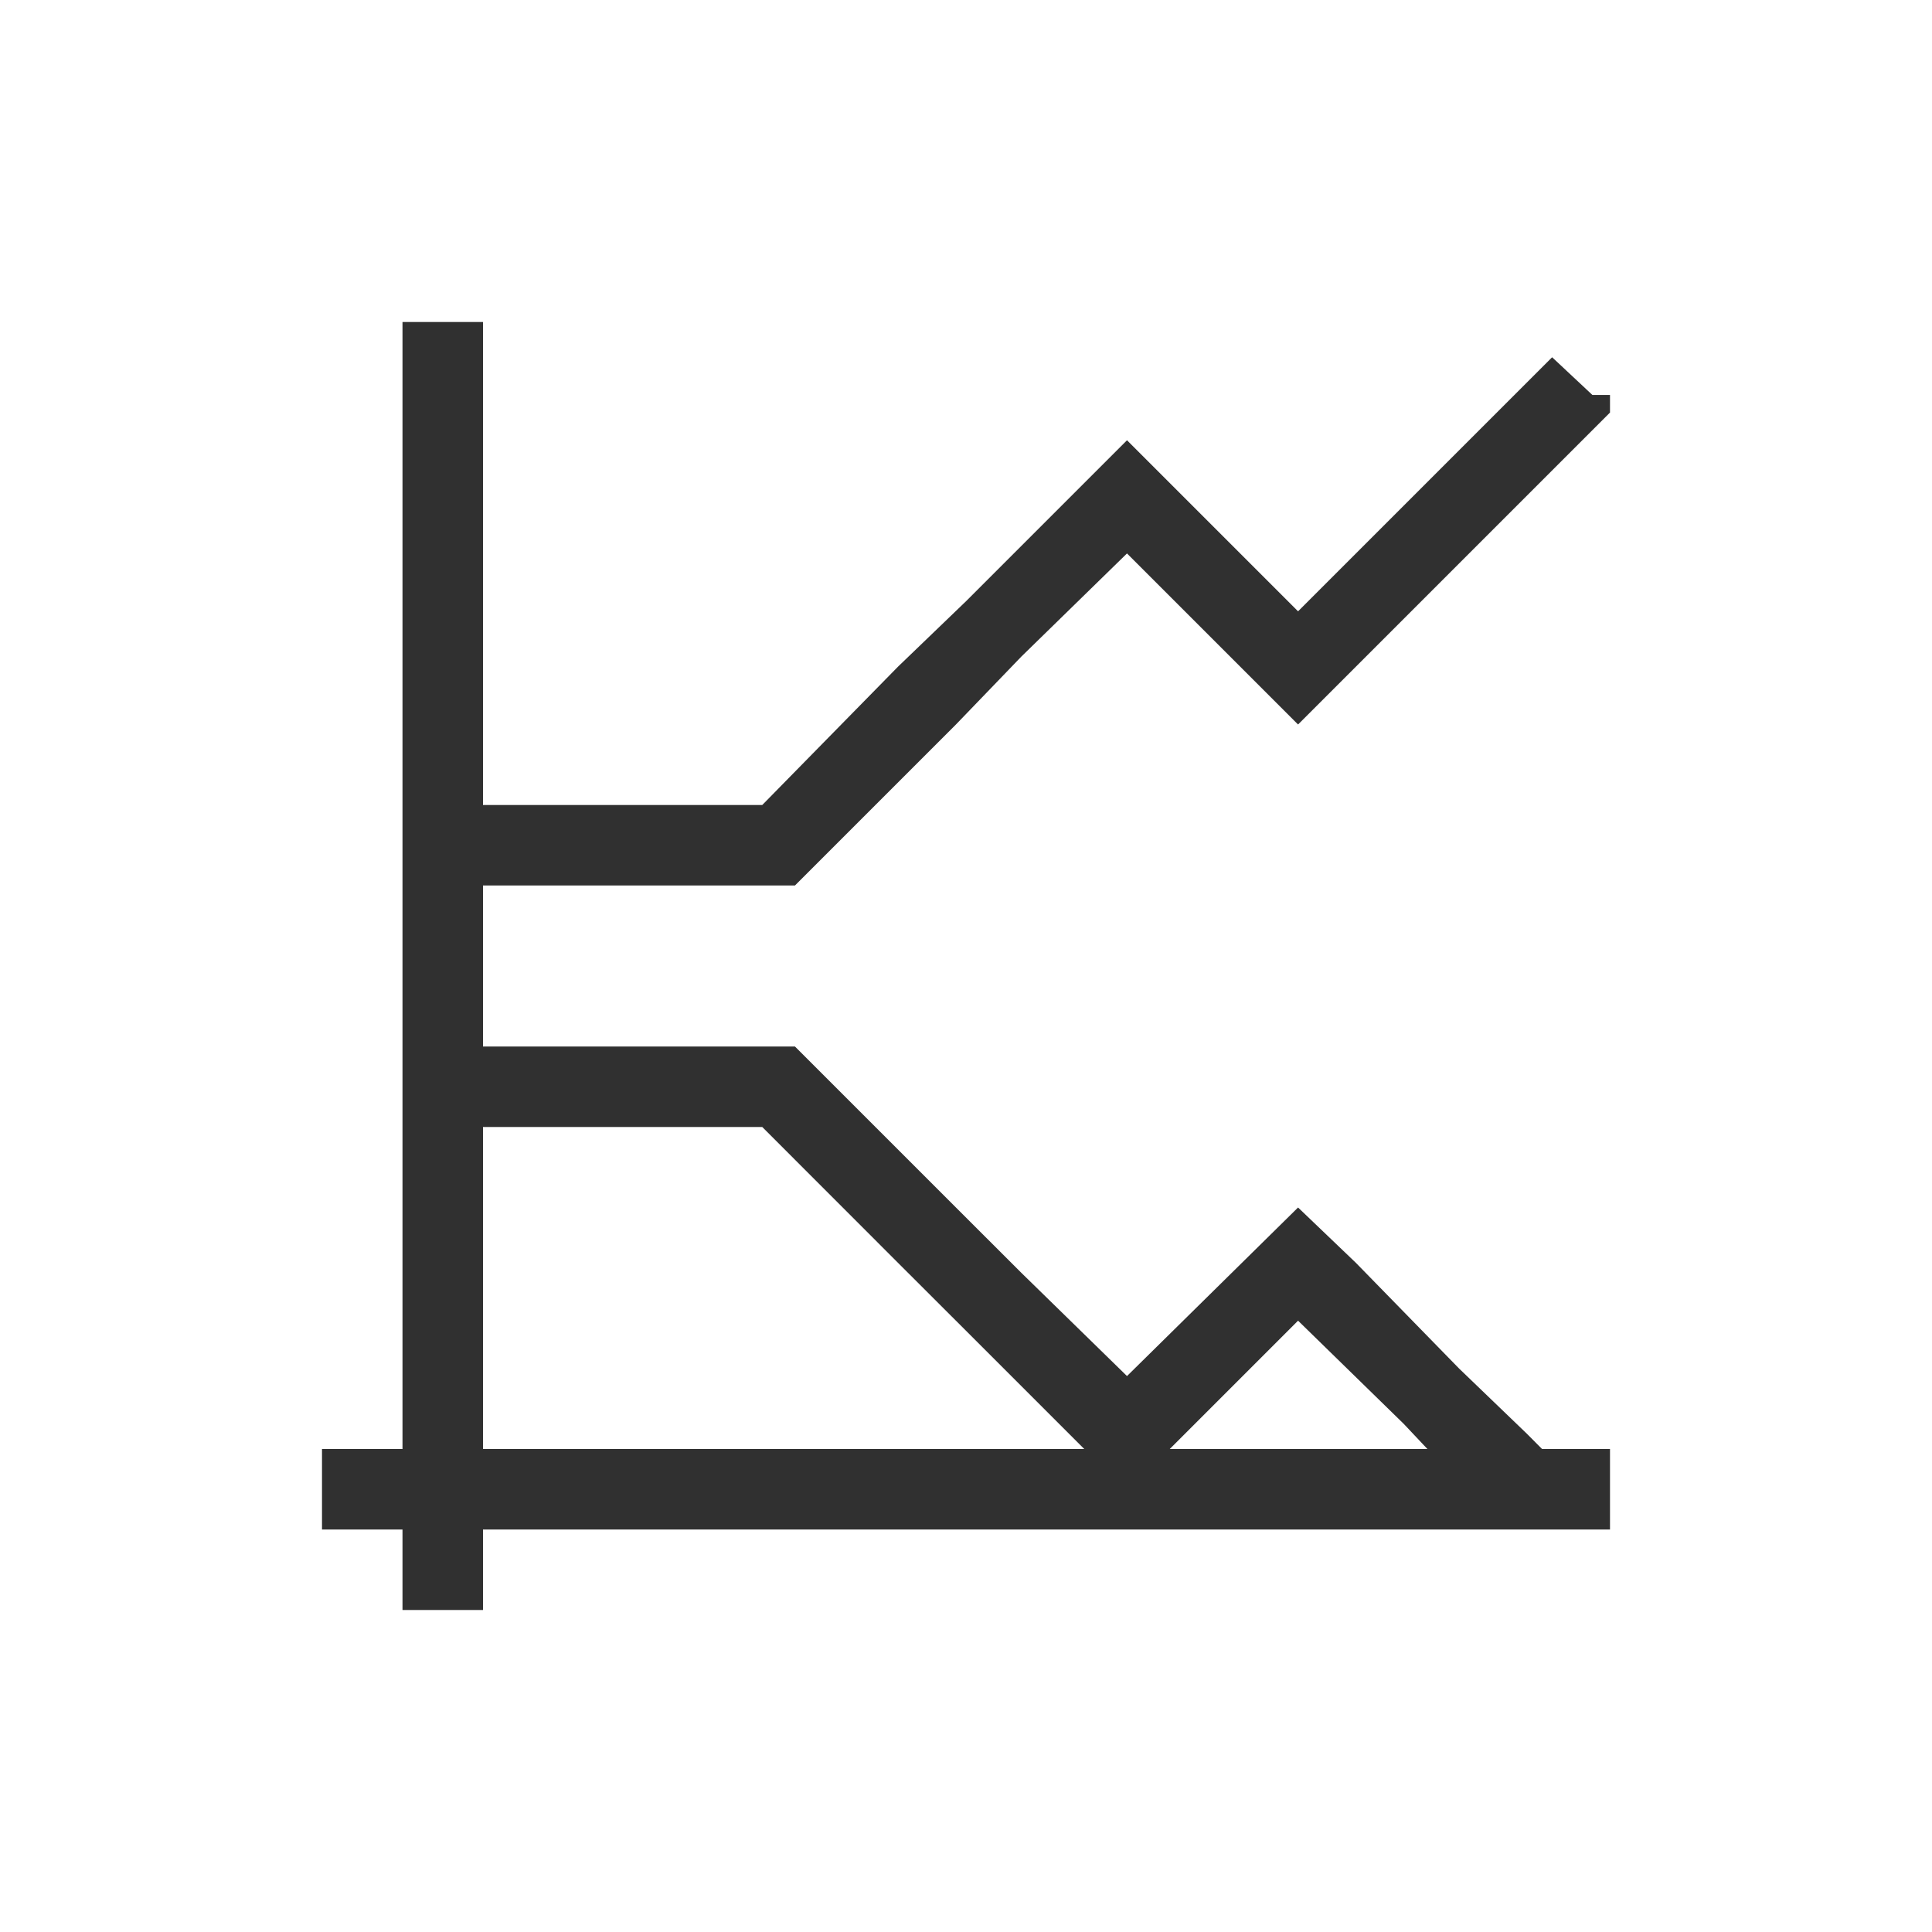 <?xml version="1.0" encoding="UTF-8"?>
<svg width="24px" height="24px" viewBox="0 0 24 24" version="1.1" xmlns="http://www.w3.org/2000/svg" xmlns:xlink="http://www.w3.org/1999/xlink">
    <!-- Generator: Sketch 51.3 (57544) - http://www.bohemiancoding.com/sketch -->
    <title>labplot-xy-plot-two-axes</title>
    <desc>Created with Sketch.</desc>
    <defs></defs>
    <g id="labplot-xy-plot-two-axes" stroke="none" stroke-width="1" fill="none" fill-rule="evenodd">
        <path d="M5,4 L5,18 L4,18 L4,19 L5,19 L5,20 L6,20 L6,19 L20,19 L20,18 L19.156,18 L18.969,17.812 L18.125,17 L16.844,15.688 L16.125,15 L14,17.094 L12.688,15.812 L11.875,15 L9.875,13 L6,13 L6,11 L9.875,11 L11.875,9 L12.688,8.156 L14,6.875 L16.125,9 L18.125,7 L18.969,6.156 L20,5.125 L20,4.906 L19.781,4.906 L19.281,4.438 L18.25,5.469 L17.438,6.281 L16.125,7.594 L14,5.469 L12.469,7 L12,7.469 L11.156,8.281 L9.469,10 L6,10 L6,4 L5,4 Z M6,14 L9.469,14 L11.156,15.688 L12,16.531 L12.469,17 L13.469,18 L6,18 L6,14 Z M16.125,16.406 L17.438,17.688 L17.732,18 L14.531,18 L16.125,16.406 Z" id="Shape" fill="#303030" fill-rule="nonzero"></path>
    </g>
</svg>